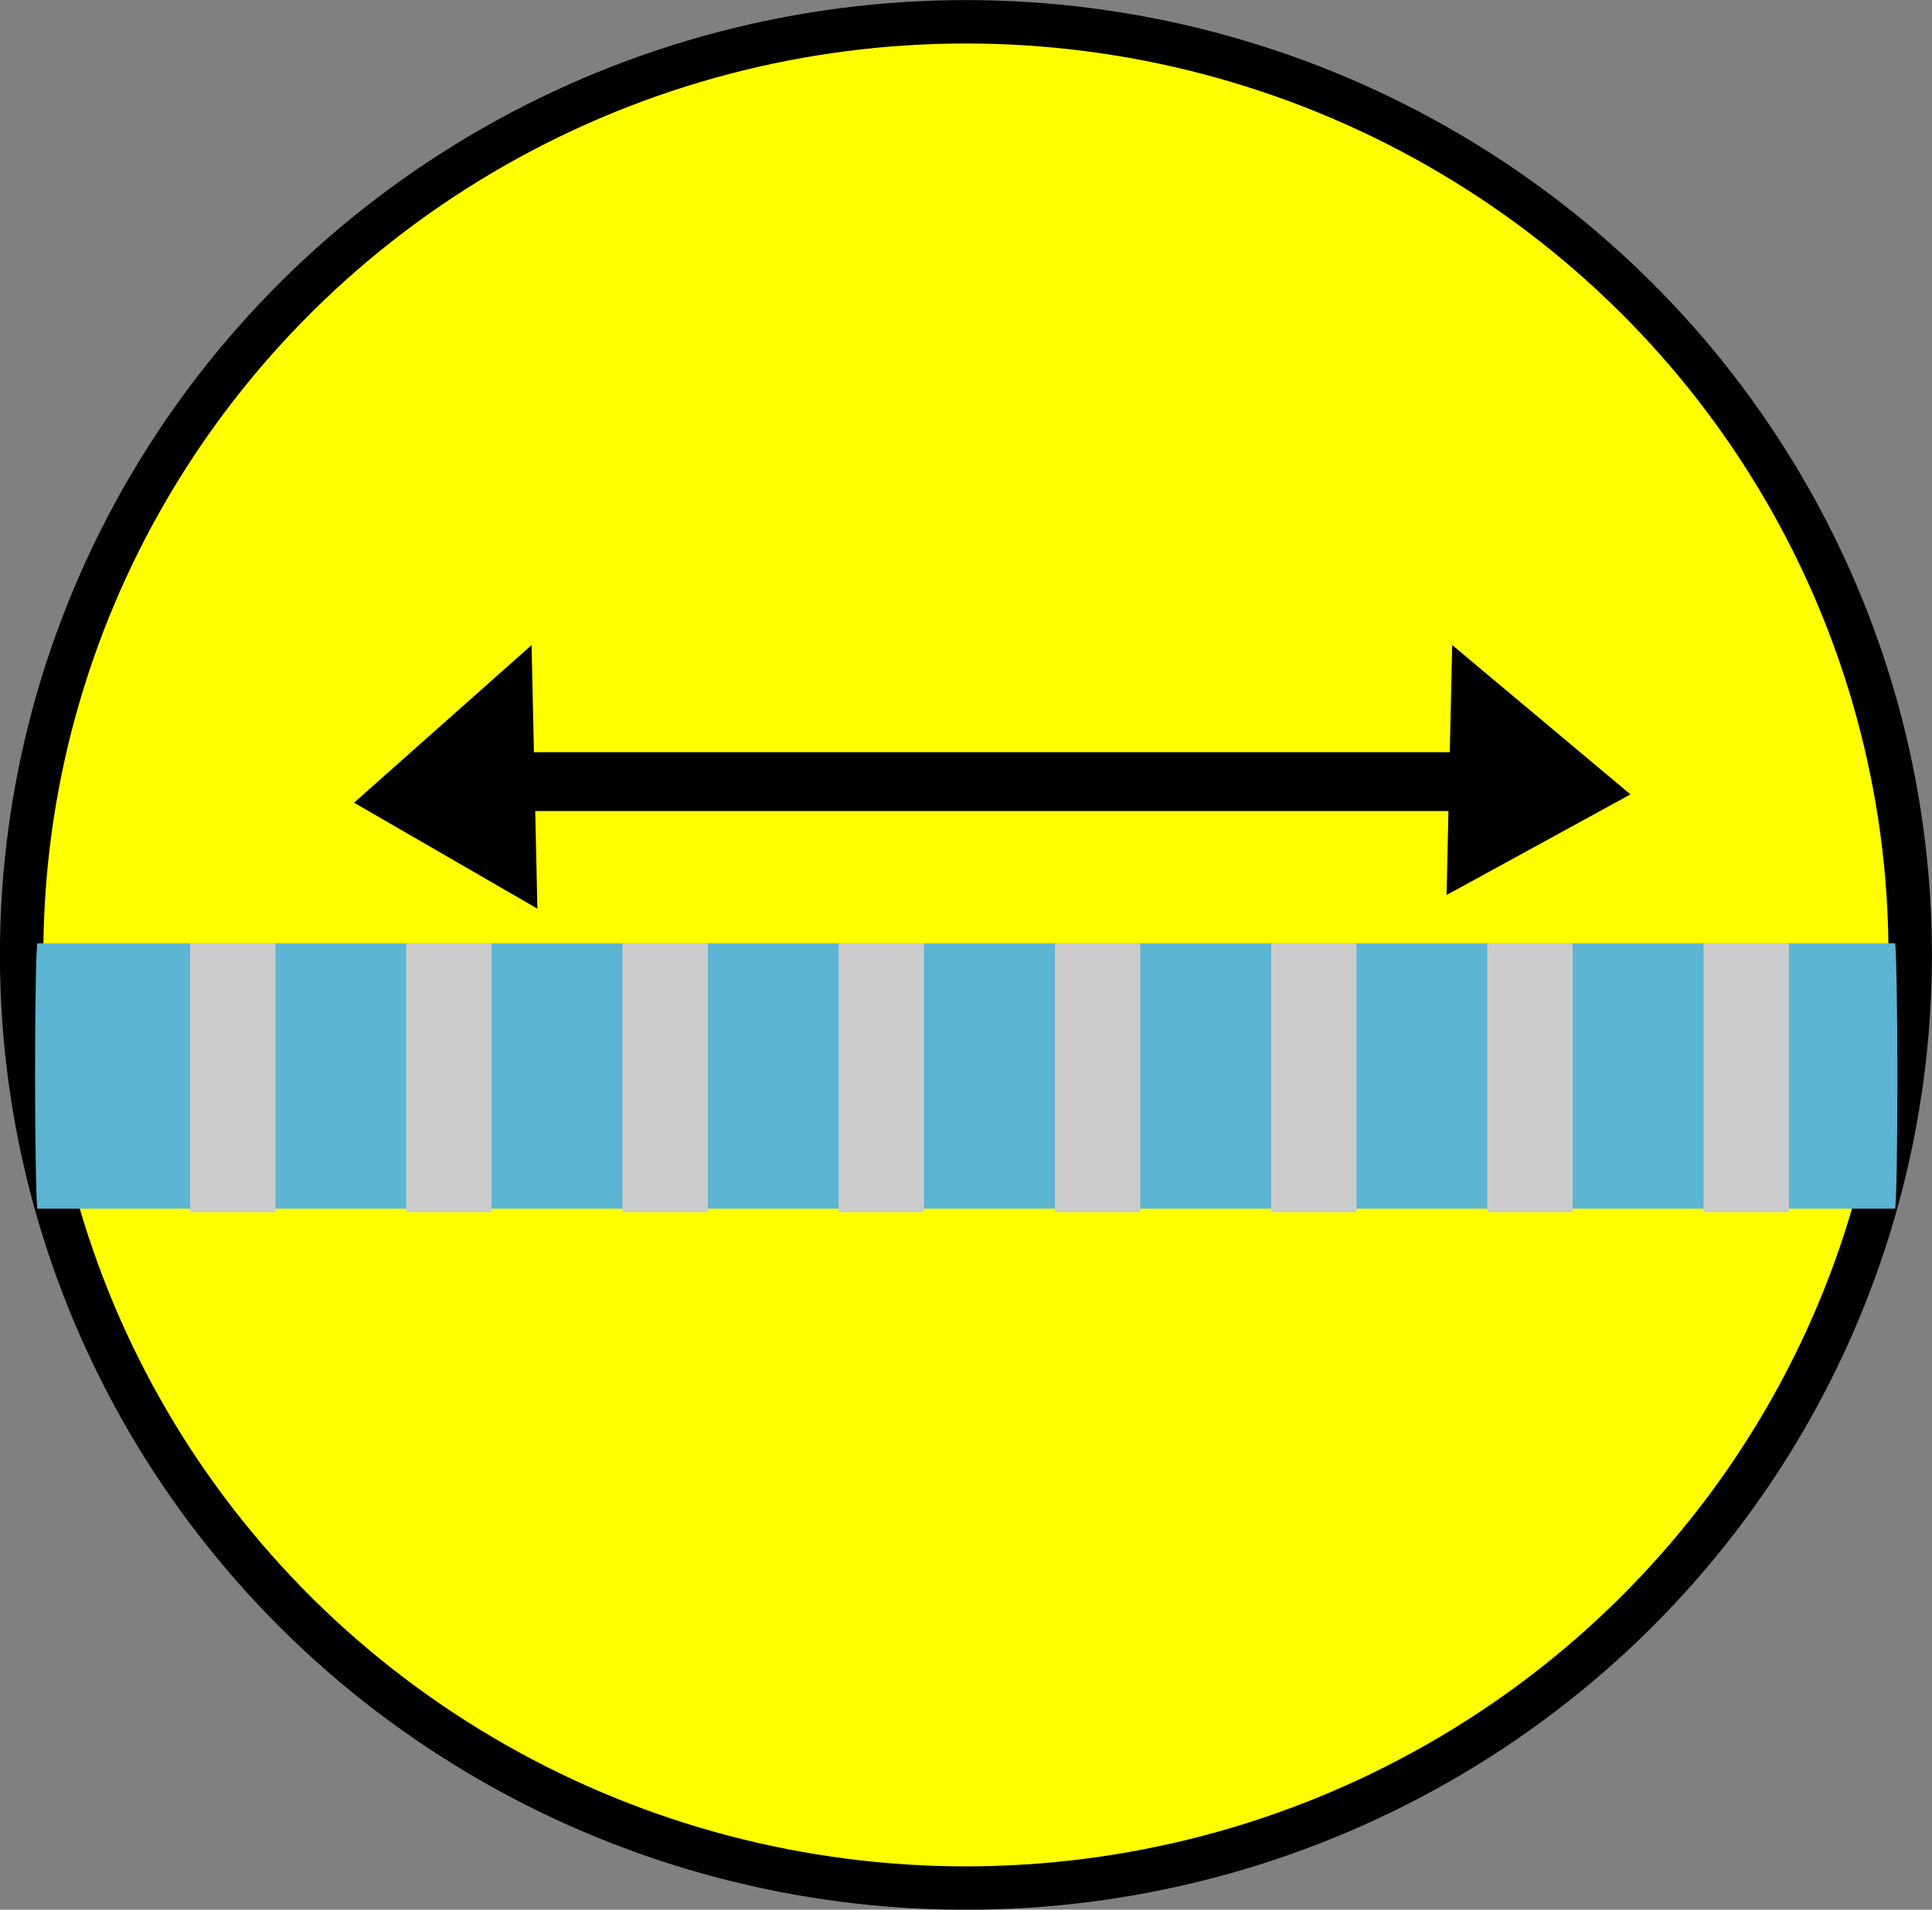 <?xml version="1.0" encoding="UTF-8" standalone="no"?>
<!-- Created with Inkscape (http://www.inkscape.org/) -->

<svg
   xmlns:dc="http://purl.org/dc/elements/1.1/"
   xmlns:cc="http://creativecommons.org/ns#"
   xmlns:rdf="http://www.w3.org/1999/02/22-rdf-syntax-ns#"
   xmlns:svg="http://www.w3.org/2000/svg"
   xmlns="http://www.w3.org/2000/svg"
   xmlns:sodipodi="http://sodipodi.sourceforge.net/DTD/sodipodi-0.dtd"
   xmlns:inkscape="http://www.inkscape.org/namespaces/inkscape"
   width="11.791mm"
   height="11.657mm"
   viewBox="0 0 11.791 11.657"
   version="1.1"
   id="svg2086"
   sodipodi:docname="expand_paddle.svg"
   inkscape:version="0.92.4 (5da689c313, 2019-01-14)">
  <rect x="0" y="0" width="11.791" height="11.657" fill="#808080" stroke="none"/>
  <defs
     id="defs2080" />
  <sodipodi:namedview
     id="base"
     pagecolor="#ffffff"
     bordercolor="#666666"
     borderopacity="1.0"
     inkscape:pageopacity="0.0"
     inkscape:pageshadow="2"
     inkscape:zoom="11.2"
     inkscape:cx="-15.499389"
     inkscape:cy="42.998041"
     inkscape:document-units="mm"
     inkscape:current-layer="layer1"
     showgrid="false"
     inkscape:window-width="2560"
     inkscape:window-height="1377"
     inkscape:window-x="3832"
     inkscape:window-y="414"
     inkscape:window-maximized="1" />
  <g
     inkscape:label="Layer 1"
     inkscape:groupmode="layer"
     id="layer1"
     transform="translate(-95.296,-133.945)">
    <ellipse
       style="opacity:1;fill:#ffff00;fill-opacity:1;stroke:#000000;stroke-width:0.265;stroke-miterlimit:4;stroke-dasharray:none;stroke-opacity:1;paint-order:stroke markers fill"
       id="path893"
       cx="101.191"
       cy="139.774"
       rx="5.763"
       ry="5.696" />
    <rect
       style="fill:#5bb5d3;fill-opacity:1;stroke:#000000;stroke-width:0;stroke-miterlimit:4;stroke-dasharray:none;stroke-opacity:1"
       width="11.366"
       height="1.62"
       x="95.51"
       y="139.703"
       id="rect4518"
       ry="12.5"
       rx="0.015" />
    <rect
       style="fill:#cccccc;fill-opacity:1;stroke:#000000;stroke-width:0;stroke-miterlimit:4;stroke-dasharray:none;stroke-opacity:1"
       id="rect3275"
       width="0.521"
       height="1.641"
       x="99.095"
       y="139.704"
       rx="1.0629775e-06"
       ry="1.0629775e-06" />
    <rect
       style="fill:#cccccc;fill-opacity:1;stroke:#000000;stroke-width:0;stroke-miterlimit:4;stroke-dasharray:none;stroke-opacity:1"
       id="rect3275-7"
       width="0.521"
       height="1.641"
       x="100.414"
       y="139.704"
       rx="1.0629775e-06"
       ry="1.0629775e-06" />
    <rect
       style="fill:#cccccc;fill-opacity:1;stroke:#000000;stroke-width:0;stroke-miterlimit:4;stroke-dasharray:none;stroke-opacity:1"
       id="rect3275-4"
       width="0.521"
       height="1.641"
       x="97.775"
       y="139.704"
       rx="1.0629775e-06"
       ry="1.0629775e-06" />
    <rect
       style="fill:#cccccc;fill-opacity:1;stroke:#000000;stroke-width:0;stroke-miterlimit:4;stroke-dasharray:none;stroke-opacity:1"
       id="rect3275-9"
       width="0.521"
       height="1.641"
       x="96.456"
       y="139.704"
       rx="1.0629775e-06"
       ry="1.0629775e-06" />
    <rect
       style="fill:#cccccc;fill-opacity:1;stroke:#000000;stroke-width:0;stroke-miterlimit:4;stroke-dasharray:none;stroke-opacity:1"
       id="rect3275-99"
       width="0.521"
       height="1.641"
       x="105.693"
       y="139.704"
       rx="1.0629775e-06"
       ry="1.0629775e-06" />
    <rect
       style="fill:#cccccc;fill-opacity:1;stroke:#000000;stroke-width:0;stroke-miterlimit:4;stroke-dasharray:none;stroke-opacity:1"
       id="rect3275-6"
       width="0.521"
       height="1.641"
       x="104.373"
       y="139.704"
       rx="1.0629775e-06"
       ry="1.0629775e-06" />
    <rect
       style="fill:#cccccc;fill-opacity:1;stroke:#000000;stroke-width:0;stroke-miterlimit:4;stroke-dasharray:none;stroke-opacity:1"
       id="rect3275-8"
       width="0.521"
       height="1.641"
       x="103.054"
       y="139.704"
       rx="1.0629775e-06"
       ry="1.0629775e-06" />
    <rect
       style="fill:#cccccc;fill-opacity:1;stroke:#000000;stroke-width:0;stroke-miterlimit:4;stroke-dasharray:none;stroke-opacity:1"
       id="rect3275-1"
       width="0.521"
       height="1.641"
       x="101.734"
       y="139.704"
       rx="1.0629775e-06"
       ry="1.0629775e-06" />
    <rect
       style="opacity:1;fill:none;fill-opacity:1;stroke:#000000;stroke-width:0.265;stroke-miterlimit:4;stroke-dasharray:none;stroke-opacity:1;paint-order:stroke markers fill"
       id="rect3283"
       width="5.941"
       height="0.094"
       x="98.237"
       y="138.669"
       rx="0.015"
       ry="0.094" />
    <path
       style="fill:#000000;fill-opacity:1;stroke:#000000;stroke-width:0.265px;stroke-linecap:butt;stroke-linejoin:miter;stroke-opacity:1"
       d="m 98.414,138.172 c -0.732,0.65 -0.732,0.65 -0.732,0.65 l 0.756,0.437 z"
       id="path3289"
       inkscape:connector-curvature="0" />
    <path
       style="fill:#000000;fill-opacity:1;stroke:#000000;stroke-width:0.265px;stroke-linecap:butt;stroke-linejoin:miter;stroke-opacity:1"
       d="m 104.285,138.161 c 0.728,0.61 0.728,0.61 0.728,0.61 l -0.751,0.411 z"
       id="path3289-1"
       inkscape:connector-curvature="0" />
  </g>
</svg>
